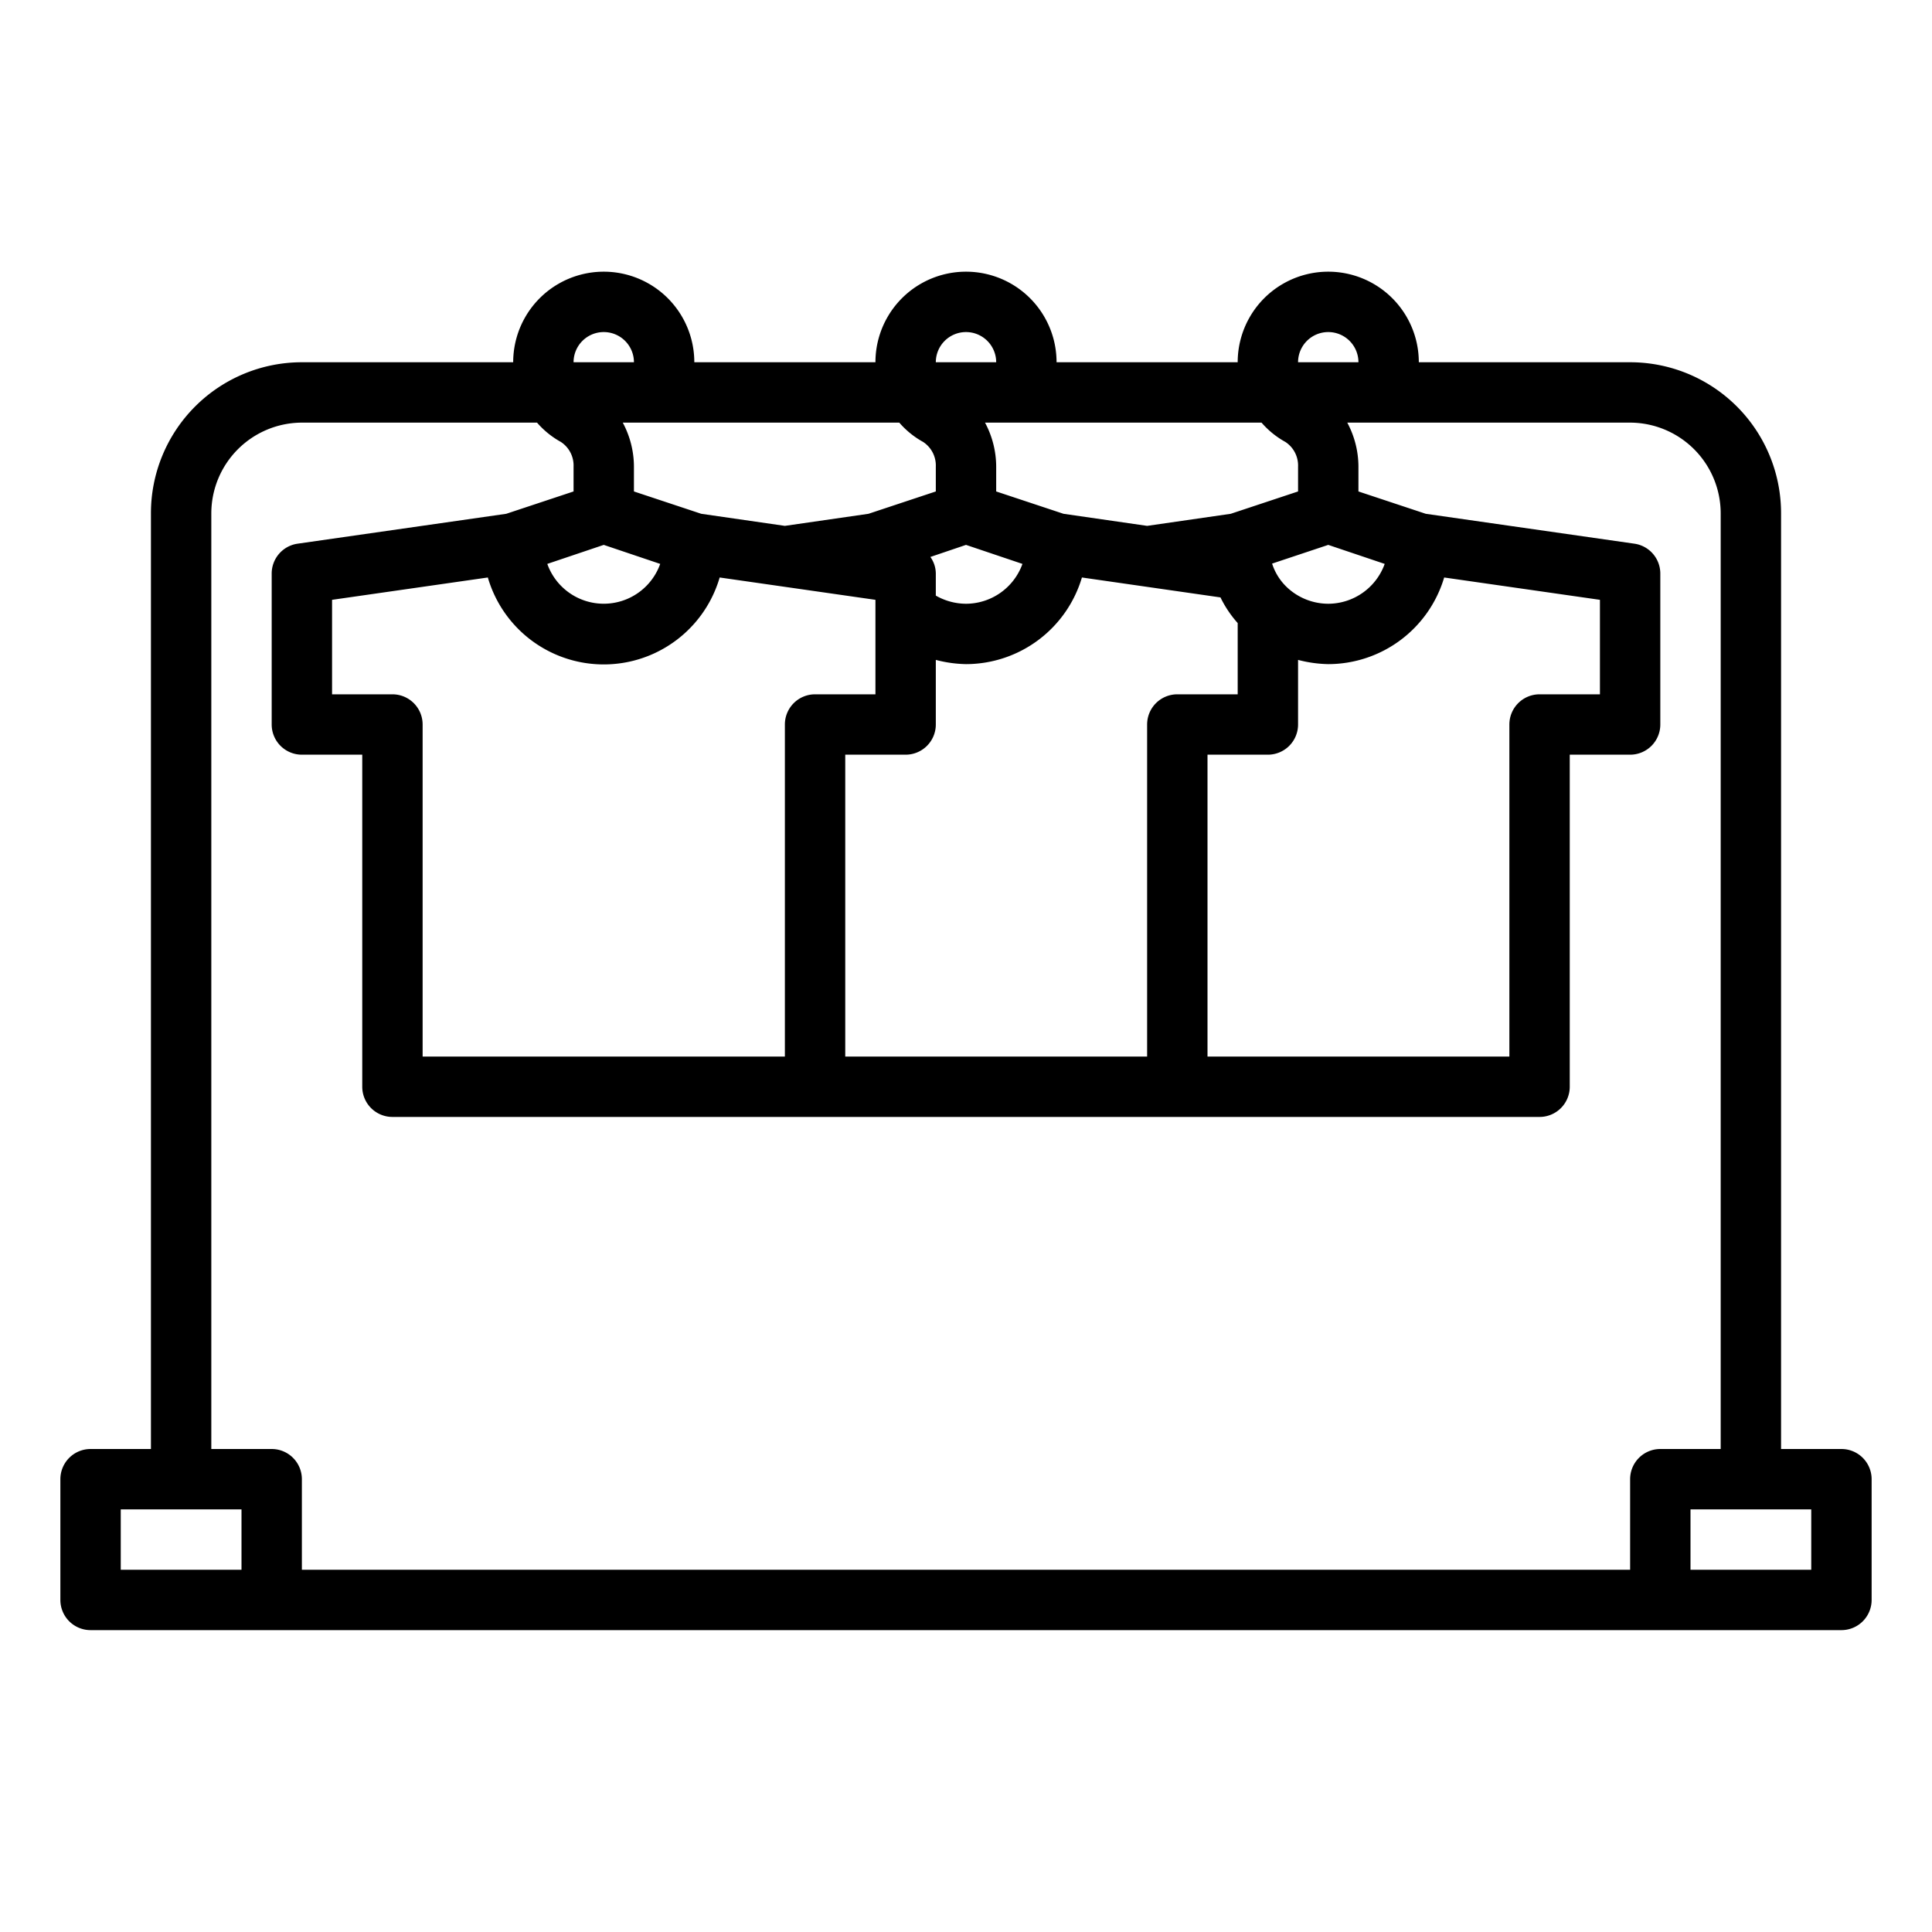 <svg xmlns="http://www.w3.org/2000/svg" data-name="Rack-Hanger-T Shirt-Clothes-Fashion" viewBox="0 0 64 64" x="0px" y="0px"><path d="M61,48H59V17a5,5,0,0,0-5-5H47a3,3,0,0,0-6,0H35a3,3,0,0,0-6,0H23a3,3,0,0,0-6,0H10a5,5,0,0,0-5,5V48H3a1,1,0,0,0-1,1v4a1,1,0,0,0,1,1H61a1,1,0,0,0,1-1V49A1,1,0,0,0,61,48ZM44,11a1,1,0,0,1,1,1H43A1,1,0,0,1,44,11ZM13,23H11V19.87l5.16-.74a4,4,0,0,0,7.68,0l5.16.74V23H27a1,1,0,0,0-1,1V35H14V24A1,1,0,0,0,13,23Zm5.13-4.32L20,18.05l1.87.63a1.985,1.985,0,0,1-3.74,0ZM28,25h2a1,1,0,0,0,1-1V21.86A4.231,4.231,0,0,0,32,22a4.011,4.011,0,0,0,3.84-2.87l4.59.66a3.72,3.72,0,0,0,.57.85V23H39a1,1,0,0,0-1,1V35H28Zm2.82-6.55,1.18-.4,1.87.63A1.993,1.993,0,0,1,32,20a2.023,2.023,0,0,1-1-.27V19A.952.952,0,0,0,30.82,18.45ZM40,25h2a1,1,0,0,0,1-1V21.86A4.231,4.231,0,0,0,44,22a4.011,4.011,0,0,0,3.84-2.87l5.16.74V23H51a1,1,0,0,0-1,1V35H40Zm4-5a2,2,0,0,1-1.34-.52,1.86,1.86,0,0,1-.52-.81L44,18.05l1.87.63A1.993,1.993,0,0,1,44,20Zm-2.21-6a2.887,2.887,0,0,0,.79.64.934.934,0,0,1,.42.82v.82l-2.23.74-2.77.4-2.77-.4L33,16.28v-.82A3.1,3.1,0,0,0,32.63,14ZM32,11a1,1,0,0,1,1,1H31A1,1,0,0,1,32,11Zm-2.21,3a2.887,2.887,0,0,0,.79.64.934.934,0,0,1,.42.82v.82l-2.23.74-2.77.4-2.77-.4L21,16.28v-.82A3.1,3.1,0,0,0,20.63,14ZM20,11a1,1,0,0,1,1,1H19A1,1,0,0,1,20,11ZM8,52H4V50H8Zm46-3v3H10V49a1,1,0,0,0-1-1H7V17a3.009,3.009,0,0,1,3-3h7.79a2.887,2.887,0,0,0,.79.64.934.934,0,0,1,.42.82v.82l-2.23.74-6.91.99A1,1,0,0,0,9,19v5a1,1,0,0,0,1,1h2V36a1,1,0,0,0,1,1H51a1,1,0,0,0,1-1V25h2a1,1,0,0,0,1-1V19a1,1,0,0,0-.86-.99l-6.91-.99L45,16.28v-.82A3.1,3.1,0,0,0,44.63,14H54a3.009,3.009,0,0,1,3,3V48H55A1,1,0,0,0,54,49Zm6,3H56V50h4Z"></path></svg>